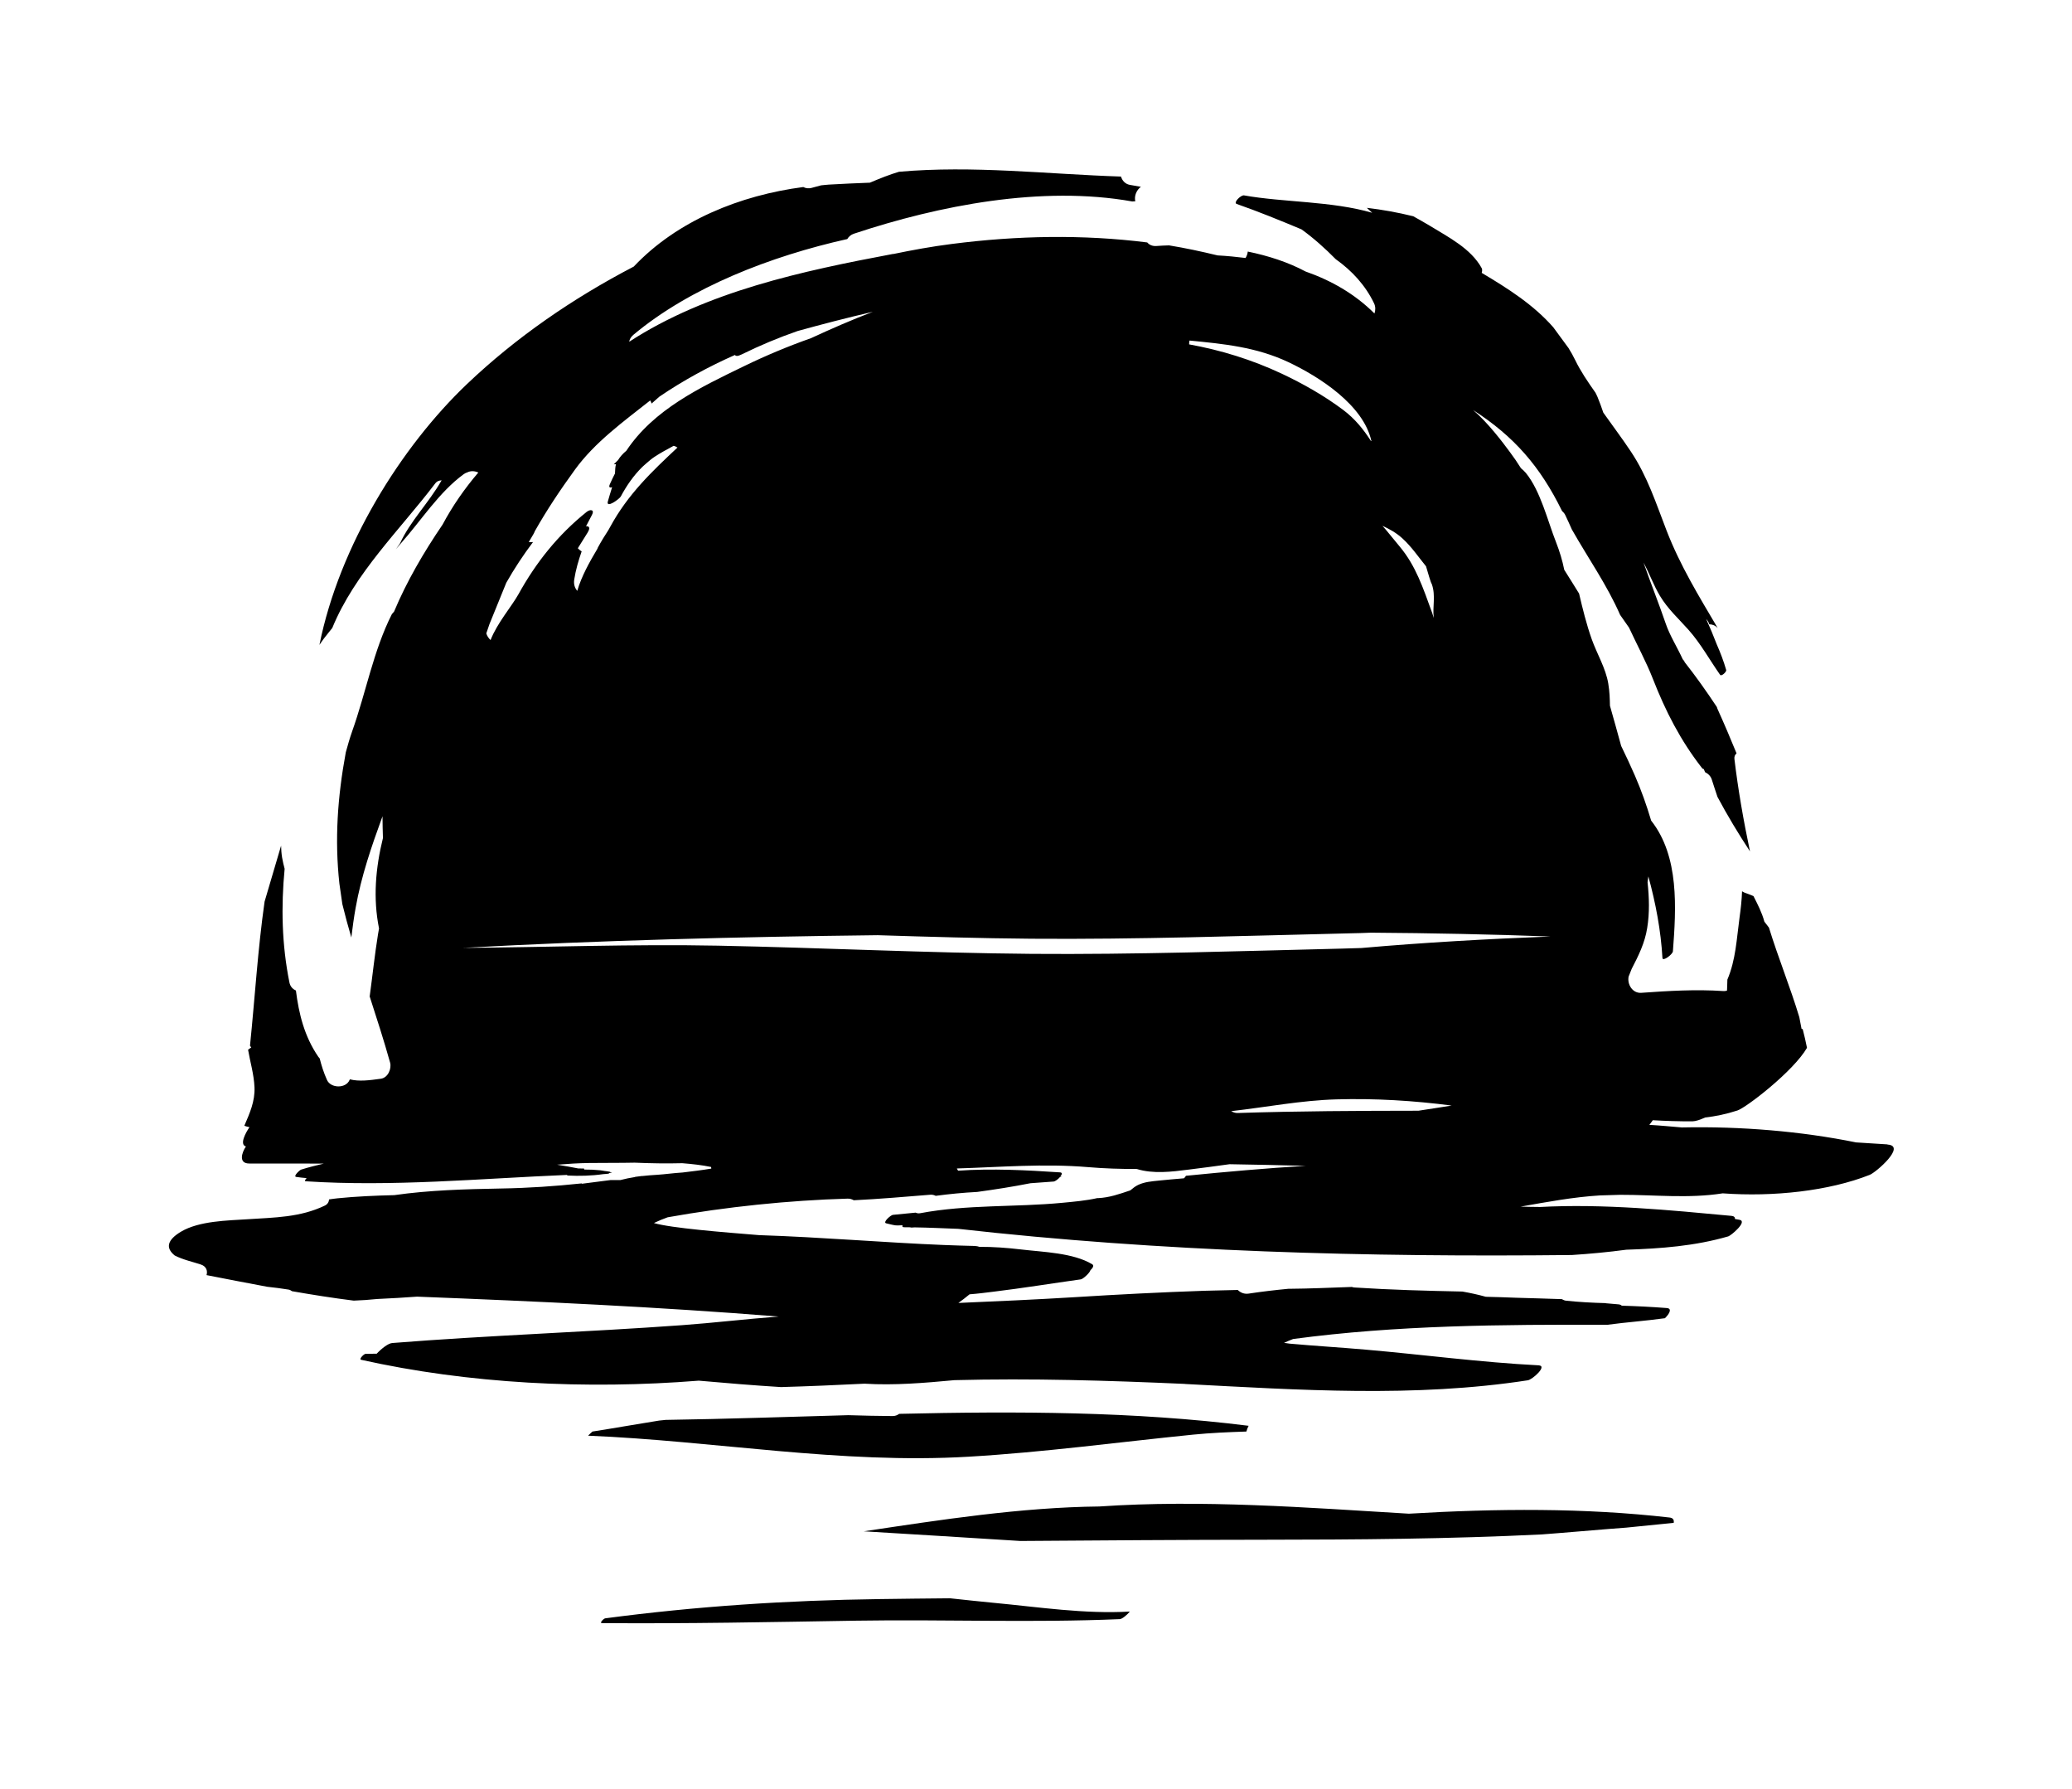 <svg xmlns="http://www.w3.org/2000/svg" viewBox="27.987 173.988 1003.549 866.264">
    <path fill="#000000" d="M497.267 879.34c36.338-2.14 72.358-7.034 108.552-10.675 8.566-0.856 17.207-1.215 25.844-1.501 0.247-0.962 0.607-1.889 1.072-2.783-55.4-6.961-112.335-7.101-169.238-5.784-0.893 0.643-1.928 1.107-3.319 1.072-7.139-0.033-14.242-0.228-21.345-0.428-29.628 0.819-59.151 1.857-88.386 2.285-1.072 0.098-2.14 0.228-3.213 0.326-10.818 1.712-21.524 3.639-32.305 5.318-0.713 0.643-1.427 1.284-2.106 2.001 61.576 2.535 122.081 13.849 184.445 10.172z"></path>
    <path fill="#000000" d="M836.625 908.8c-41.051-4.713-83.603-4.393-126.261-1.857-49.296-2.964-100.308-6.887-149.889-3.495-37.838 0.391-77.283 6.495-114.085 12.028 25.272 1.466 50.511 3.141 75.783 4.677 39.339-0.293 78.71-0.568 118.049-0.605 44.872-0.033 89.776-0.357 134.542-2.569 2.605-0.163 5.211-0.391 7.816-0.61 11.066-0.856 22.060-1.889 33.019-2.676 7.673-0.753 15.35-1.573 23.025-2.322 0.247-1.391-0.284-2.392-1.998-2.569z"></path>
    <path fill="#000000" d="M509.386 950.117c-7.102-0.679-14.206-1.466-21.276-2.215-11.457 0.065-22.918 0.261-34.27 0.391-44.692 0.605-88.422 3.462-132.719 9.316-0.75 0.098-2.964 2.317-1.606 2.317 41.123 0.326 82.065-0.498 123.19-1.177 42.478-0.676 85.209 1.072 127.651-0.749 1.105-0.065 3.461-1.963 4.856-3.676-21.847 1.284-44.264-2.178-65.826-4.211z"></path>
    <path fill="#000000" d="M687.387 633.034c-3.25 0.098-6.531 0.228-9.817 0.293-49.977 1.215-99.986 2.927-149.999 2.535-50.653-0.428-101.201-2.964-151.817-3.965-41.231-0.819-82.388 0.786-123.581 1.072 66.861-3.679 133.897-5.356 200.901-6.143 24.81 0.786 49.654 1.501 74.498 1.712 51.188 0.391 102.414-1.391 153.604-2.606 3.569-0.065 7.21-0.163 10.851-0.326 28.986 0.195 57.972 0.786 86.959 1.857-30.486 1.177-61.149 2.89-91.599 5.57zM715.018 711.817c-29.199 0.033-58.364 0.163-87.492 1.105-1.321 0.033-2.32-0.357-3.213-0.894 16.99-1.927 33.984-5.244 50.976-5.71 18.705-0.535 37.339 0.605 55.795 2.997-5.353 0.819-10.708 1.712-16.065 2.499zM265.059 476.186c2.711-6.678 5.427-13.351 8.138-20.025 3.89-6.855 8.176-13.351 12.958-19.706-0.676 0.098-1.391 0.098-2.071 0 0.75-1.248 1.464-2.499 2.214-3.746 0.321-0.535 0.534-1 0.676-1.429 5.924-10.493 12.457-20.205 19.527-29.949 9.565-13.172 23.523-23.272 36.411-33.445 0.284 0.465 0.534 0.962 0.676 1.498 1.248-1.105 2.463-2.215 3.747-3.318 11.494-7.818 23.809-14.528 36.624-20.205 0.357 0.61 1.284 0.717 3.25-0.261 8.852-4.356 17.814-8.101 27.057-11.317 12.102-3.355 24.238-6.495 36.481-9.316-10.136 3.855-20.097 8.211-29.985 12.778-11.029 3.89-21.884 8.427-32.448 13.565-21.133 10.246-43.693 20.917-56.973 40.946-1.643 1.358-3.034 2.894-3.998 4.5-0.676 0.676-1.391 1.358-2.071 2.071 0.357-0.098 0.75-0.033 1.072-0.065-0.428 1.466-0.391 2.75-0.5 4.5-0.856 1.677-1.677 3.355-2.463 5.142-0.713 1.605-0.037 1.853 1.072 1.498-0.676 2.359-1.501 4.677-2.072 6.924-0.893 3.536 5.676-1.284 6.247-2.392 2.854-5.318 6.209-10.172 10.422-14.314 0.714-0.61 1.358-1.284 2.072-1.857 1.248-1.105 2.499-2.178 3.927-3.104 2.928-1.93 6.067-3.606 9.174-5.285 0.676 0.098 1.284 0.465 1.892 0.819-12.35 11.566-24.024 22.632-32.554 38.34-0.284 0.5-0.571 1-0.856 1.536-1.82 2.783-3.569 5.637-5.175 8.599-0.071 0.228-0.144 0.358-0.177 0.5-3.89 6.533-7.711 13.351-9.782 20.419-1.141-1.322-1.82-3.14-1.464-5.461 0.751-4.784 2.072-9.279 3.604-13.672-0.714-0.391-1.321-0.929-1.855-1.498 1.534-2.499 3.107-4.999 4.677-7.497 1.57-2.535 0.713-3.283-0.714-3.14 0.962-1.82 1.892-3.644 2.854-5.463 1.427-2.535-0.676-2.997-2.605-1.461-13.851 11.137-24.415 24.347-33.018 39.908-3.14 5.64-10.316 13.96-13.458 22.094-0.929-0.819-1.677-1.927-2.072-3.211 0.5-1.498 1.036-2.997 1.534-4.495zM604.108 338.888c16.456 1.605 32.268 3.104 47.833 10.422 15.064 7.101 36.448 20.81 40.265 38.23-0.037 0-0.107 0.033-0.177 0.033-3.641-5.637-7.711-10.777-13.672-15.24-9.137-6.817-19.277-12.564-29.594-17.418-14.385-6.748-29.414-11.387-44.835-14.173-0.037-0.605 0.071-1.248 0.181-1.853zM722.41 473.212c-0.247-0.786-0.465-1.61-0.75-2.392-4.534-12.457-7.925-22.774-15.669-32.092-3.89-4.639-5.998-7.422-8.424-10.136 3.392 1.568 6.674 3.355 9.708 6.143 4.427 4.031 7.71 8.959 11.388 13.458 0.962 3.107 2.14 7.604 2.821 8.674 1.963 5.677 0.247 10.708 0.929 16.351zM942.16 728.122c-5.068-0.326-10.136-0.643-15.207-0.963-26.45-5.393-55.972-7.855-84.386-7.245-5.248-0.428-10.495-0.963-15.743-1.248 0.607-0.786 1.178-1.501 1.677-2.249 6.352 0.357 12.743 0.572 19.242 0.535 1.534-0.033 3.641-0.717 6.104-1.857 4.999-0.572 10.030-1.568 15.636-3.392 4.212-1.358 27.164-18.991 33.698-30.343-0.607-3.034-1.284-6.033-2.071-9.032-0.247-0.065-0.357-0.13-0.571-0.195-0.321-1.857-0.713-3.746-1.072-5.604-4.391-14.565-10.21-28.737-14.707-43.37-0.677-1-1.501-1.894-2.215-2.89-1.178-4.393-3.25-8.39-5.285-12.387-1.464-0.61-2.928-1.182-4.427-1.712-0.428-0.163-0.713-0.428-1.105-0.61-0.144 4.211-0.608 8.423-1.215 12.743-1.427 10.354-1.786 20.382-5.89 30.024-0.071 1.787-0.071 3.532-0.181 5.318-0.571 0.195-1.178 0.293-1.82 0.228-13.386-0.894-26.381-0.098-39.73 0.856-4.249 0.293-6.854-4.141-6.104-7.855 0.5-1.248 0.999-2.499 1.501-3.783 3.213-6.209 6.352-12.424 7.496-19.74 1.215-7.386 0.962-14.812 0.181-22.203 0.144-0.926 0.247-1.853 0.391-2.783 3.569 13.029 6.067 26.306 6.817 39.48 0.107 1.93 4.962-1.75 5.068-3.211 1.57-20.773 3.176-45.941-10.532-63.291-2.177-7.315-4.746-14.635-7.925-21.917-2.035-4.639-4.249-9.423-6.605-14.244-1.786-6.462-3.535-12.919-5.427-19.453-0.071-3.318-0.144-6.781-0.819-10.782-1.248-7.459-5.461-14.314-7.995-21.42-2.569-7.245-4.391-14.668-6.141-22.132-2.32-3.821-4.783-7.639-7.177-11.494-0.893-4.46-2.249-8.959-3.998-13.42-4.106-10.424-7.462-24.7-14.602-33.486-0.713-0.856-1.57-1.605-2.392-2.317-1.677-2.678-3.426-5.249-5.248-7.673-3.392-4.603-10.495-14.1-17.883-20.454 19.739 12.709 32.448 27.237 43.049 48.867 0.608 0.535 1.178 1.14 1.606 2.071 1.105 2.249 2.106 4.57 3.14 6.855 7.816 13.816 17.064 26.915 23.38 41.374 1.427 2.034 2.891 4.104 4.318 6.176 3.927 8.46 8.424 16.776 11.531 24.738 6.176 15.779 13.386 29.912 23.881 43.334 0.181 0.261 0.5 0.357 0.786 0.428 0.214 0.5 0.428 1 0.643 1.498 1.534 0.753 2.785 1.964 3.283 3.679 0.856 2.745 1.786 5.496 2.711 8.278 4.783 8.959 10.067 17.744 15.743 26.38-3.14-14.921-5.782-30.019-7.531-44.729-0.144-1.248 0.321-2.14 1.036-2.711-2.964-7.245-6.033-14.492-9.28-21.631-0.107-0.293-0.144-0.572-0.284-0.856-4.926-7.427-10.067-14.71-15.636-21.774 0-0.098-0.037-0.228-0.071-0.326-0.284-0.326-0.571-0.676-0.819-1.033-2.678-5.821-6.283-11.531-8.175-17.099-3.392-9.926-7.353-19.777-10.817-29.698 2.854 5.208 4.889 10.994 7.959 16.133 3.927 6.495 8.889 10.884 13.814 16.417 5.89 6.605 10.279 14.635 15.35 21.848 0.643 0.856 3.213-1.501 2.928-2.392-1.248-4.318-2.821-8.427-4.57-12.387-1.57-4.108-3.283-8.176-5.105-12.248 0.643 0.679 1.179 1.466 1.501 2.535 1.464 0.033 2.928 0.535 4.069 1.82-9.174-15.526-18.206-30.271-24.774-47.228-5.142-13.281-9.245-26.166-17.207-38.126-4.284-6.462-8.959-12.634-13.423-18.953-0.856-2.535-1.749-5.032-2.785-7.534-0.284-0.712-0.676-1.391-0.999-2.106-3.712-5.244-7.245-10.456-9.782-15.705-0.999-2.071-2.106-4.031-3.283-5.924-2.426-3.355-4.925-6.71-7.388-10.065-9.531-10.852-21.704-18.637-34.662-26.343 0.247-0.856 0.321-1.68 0-2.285-5.248-9.531-16.065-14.956-25.060-20.489-2.711-1.643-5.391-3.107-8.101-4.639-7.496-1.857-15.098-3.216-22.489-4.072 0.856 0.819 1.712 1.61 2.605 2.392-19.739-5.714-42.872-4.998-62.077-8.423-1.464-0.261-5.353 3.495-3.569 4.141 10.601 3.712 21.026 7.958 31.412 12.314 5.89 4.249 11.388 9.172 16.562 14.421 7.925 5.64 14.421 12.709 18.596 21.42 0.751 1.605 0.714 3.318 0.181 4.889-9.531-9.493-20.953-15.989-33.412-20.345-8.387-4.495-18.026-7.604-27.95-9.637-0.107 1.105-0.5 2.178-1.072 3.104-4.498-0.568-9.031-0.996-13.566-1.248-7.782-1.889-15.6-3.569-23.49-4.854-1.998 0.065-4.069 0.13-5.924 0.293-2.106 0.195-3.641-0.535-4.64-1.712-31.2-3.928-62.935-3.355-94.775 0.749-9.565 1.215-18.956 2.931-28.236 4.856-0.071 0-0.071-0.033-0.144-0.033-43.62 8.211-90.098 18.065-127.757 42.514 0.181-1.177 0.819-2.317 2.034-3.355 27.559-23.061 66.752-38.158 103.59-46.37 0.676-1.105 1.712-2.106 3.25-2.606 41.157-13.672 90.991-23.416 134.79-15.598 0.465 0 0.962-0.065 1.464-0.098-0.607-2.499 0.534-5.389 2.711-6.999-1.82-0.326-3.641-0.642-5.461-0.962-2.177-0.428-3.604-2.073-4.175-3.998-36.052-1.177-71.644-5.496-107.517-2.322-4.603 1.358-9.317 3.25-14.099 5.285-6.638 0.261-13.244 0.535-19.882 0.929-1.248 0.065-2.499 0.261-3.747 0.357-1.464 0.391-2.928 0.749-4.391 1.177-1.643 0.5-3.070 0.261-4.249-0.357-30.593 3.998-61.043 16.241-82.102 38.516-29.594 15.421-57.043 34.303-80.781 56.897-31.84 30.308-61.791 78.178-71.464 126.294 0.713-1 1.358-2.034 2.106-2.997 1.358-1.787 2.748-3.462 4.106-5.175 10.923-26.664 32.734-47.474 49.868-70.001 0.856-1.14 1.998-1.498 3.14-1.498-0.107 0.13-0.214 0.293-0.284 0.391-5.998 10.493-14.921 19.277-19.955 30.2-0.643 0.894-1.248 1.82-1.929 2.713 0.819-0.929 1.57-1.857 2.392-2.788 9.851-11.066 18.454-24.775 30.45-33.519 0.57-0.428 1.141-0.676 1.712-0.856 1.712-0.856 3.641-0.712 5.354 0.065-6.675 7.815-12.493 16.171-17.313 25.203-9.137 13.42-17.419 27.593-23.49 42.123-0.357 0.428-0.713 0.819-1.072 1.248-8.926 17.599-12.6 38.158-19.242 56.758-1.178 3.355-2.14 6.748-3.070 10.136-4.032 21.741-5.427 42.41-3.107 63.575 0.465 3.318 0.962 6.603 1.427 9.926 1.321 5.426 2.785 10.815 4.355 16.171 0.607-4.928 1.248-9.744 2.071-14.281 2.748-15.491 7.747-29.949 13.029-44.408 0.037 3.499 0.071 7.034 0.214 10.532-3.569 14.458-4.856 29.163-1.892 43.798-0.144 0.963-0.357 1.857-0.5 2.82-1.57 9.674-2.642 19.921-4.032 30.094 3.426 10.638 6.891 21.276 9.888 32.020 0.819 2.964-1.036 7.315-4.427 7.815-5.604 0.786-10.638 1.429-15.064 0.293-0.071 0.098-0.071 0.228-0.144 0.326-1.787 4.211-9.102 4.067-10.923 0-1.606-3.569-2.678-6.999-3.535-10.424-0.247-0.261-0.465-0.533-0.676-0.819-6.817-9.993-9.423-20.847-10.851-32.092-1.534-0.676-2.748-1.927-3.14-3.888-3.712-18.419-4.069-36.804-2.32-55.045-0.465-1.75-0.893-3.499-1.215-5.393-0.321-1.927-0.465-3.855-0.5-5.817-2.678 9.032-5.354 18.027-7.996 27.092-3.283 22.993-4.677 46.409-7.067 69.788 0.181 0.293 0.391 0.568 0.608 0.856-0.534 0.326-1.036 0.712-1.534 1.105 0.999 5.924 2.821 11.783 3.107 18.172 0.284 6.85-2.357 12.634-4.926 18.632 0.819 0.293 1.677 0.5 2.5 0.676-1.749 2.499-5.032 8.423-1.712 9.353 0 0 0 0-0.037 0.033-2.034 2.997-3.641 8.211 1.643 8.211 12.028 0.033 24.095 0.033 36.126 0.033-3.712 0.856-7.388 1.787-11.029 2.927-0.608 0.163-4.033 3.283-2.357 3.536 1.677 0.261 3.356 0.428 5.032 0.568-0.676 0.753-1.105 1.501-0.465 1.536 42.124 2.745 84.422-1.322 126.546-3.071 0.037 0.13 0.181 0.261 0.465 0.293 5.496 0.293 11.494 0.13 17.099-0.676 0.856-0.065 1.677-0.098 2.535-0.228 0.071 0 0.284-0.13 0.5-0.326 0.391-0.065 0.819-0.13 1.215-0.228 0 0 0.037-0.033 0-0.033-0.247-0.098-0.571-0.098-0.856-0.163 0.037-0.098 0.037-0.13-0.071-0.163-0.929-0.228-1.786-0.261-2.678-0.396-0.713-0.098-1.358-0.261-2.071-0.326-1.141-0.098-2.249-0.195-3.393-0.261-0.181 0-0.391-0.033-0.57-0.033-0.571-0.033-1.179 0-1.749-0.033-0.643 0-1.321-0.033-1.998-0.033-0.037-0.163-0.144-0.326-0.181-0.5-0.037 0-0.071 0-0.107 0-0.893 0-1.786-0.033-2.642-0.033-3.462-0.676-6.817-1.284-10.246-1.82 5.21-0.428 10.389-0.753 15.526-0.819 7.282-0.098 14.67 0 22.027-0.163 7.639 0.326 15.314 0.465 23.061 0.261 4.64 0.358 9.674 0.929 13.957 1.82 0.037 0.293 0.107 0.535 0.107 0.786-4.603 0.786-9.245 1.322-13.887 1.894-4.355 0.261-8.746 0.894-12.245 1.105-2.535 0.13-4.962 0.357-7.353 0.61-0.037 0-0.071-0.033-0.071-0.033-1.105 0.13-2.214 0.293-3.319 0.428-0.037 0.033-0.107 0.065-0.144 0.098-2.357 0.357-4.746 0.856-7.067 1.461-1.606-0.033-3.176-0.033-4.783 0-4.427 0.572-8.852 1.14-13.28 1.712-0.144 0.033-0.284 0.033-0.465 0.065-0.071-0.065-0.181-0.098-0.214-0.163-12.816 1.358-25.701 2.249-39.088 2.466-17.418 0.326-34.625 0.786-51.617 3.211-9.211 0.228-18.385 0.61-27.522 1.534-1.358 0.13-2.711 0.358-4.069 0.535-0.107 1.215-0.713 2.359-2.071 2.997-11.959 5.747-24.381 5.747-37.373 6.605-9.782 0.642-23.416 0.786-32.235 5.998-6.638 3.96-7.71 7.85-3.070 11.566 3.998 2.071 9.031 3.14 12.71 4.388 2.642 0.894 3.283 3.141 2.678 5.105 9.745 1.894 19.563 3.821 29.377 5.64 3.569 0.391 6.997 0.819 10.279 1.358 0.713 0.098 1.248 0.428 1.712 0.786 9.994 1.75 19.955 3.318 29.914 4.57 3.821-0.13 7.604-0.391 11.351-0.786 6.748-0.293 13.349-0.712 19.31-1.14 58.436 2.282 116.834 4.961 175.128 9.637-16.028 1.215-31.914 3.107-46.727 4.174-46.799 3.392-93.633 4.928-140.36 8.64-1.929 0.13-5.068 2.535-7.568 5.175-1.786 0.033-3.604 0.065-5.39 0.065-0.819 0.033-3.393 2.643-2.14 2.89 52.045 11.601 108.98 14.458 163.528 10.103 13.28 1.182 26.559 2.285 39.836 3.107 13.458-0.391 26.951-0.963 40.443-1.643 14.385 0.894 29.023-0.357 43.551-1.712 37.267-0.963 74.463 0.163 111.659 1.82 0 0.033 0 0.033 0 0.033 55.187 2.89 111.194 6.673 166.060-1.787 2.177-0.326 9.708-6.999 5.21-7.245-28.056-1.429-55.864-5.175-83.851-7.604-12.244-1.072-24.489-1.787-36.733-2.894-0.676-0.065-1.644-0.228-2.711-0.391 1.464-0.642 2.928-1.322 4.391-1.853 50.297-6.748 101.27-7.034 152.21-6.891 9.28-1.248 18.634-1.894 27.879-3.178 2.214-2.178 3.604-4.713 0.893-4.923-7.282-0.572-14.564-0.929-21.81-1.145-0.321-0.326-0.751-0.568-1.57-0.642-2.072-0.195-4.106-0.357-6.141-0.535 0-0.033-0.037-0.033-0.037-0.065-6.426-0.163-12.852-0.498-19.277-1.177-0.819-0.098-1.391-0.465-1.998-0.749-7.353-0.228-14.744-0.5-22.132-0.676-4.889-0.195-9.782-0.358-14.67-0.465-3.712-1.038-7.496-1.857-11.352-2.535-17.418-0.358-34.842-0.824-52.26-1.964-0.465 0-0.856-0.13-1.248-0.261-10.389 0.357-20.631 0.819-30.376 0.894-0.144 0-0.284 0-0.428 0-6.389 0.605-12.743 1.354-19.134 2.317-2.249 0.357-4.032-0.465-5.354-1.75-5.39 0.098-10.817 0.293-16.208 0.391-20.954 0.717-41.871 1.787-62.825 3.107-18.776 1.14-37.553 1.996-56.292 2.788 1.712-1.215 3.569-2.643 5.427-4.179 3.963-0.293 7.89-0.819 11.709-1.284 14.063-1.712 28.13-3.997 42.193-5.961 0.999-0.13 4.212-2.964 4.64-4.425 1.036-0.963 1.929-2.249 0.856-2.89-9.245-5.57-23.809-5.891-34.589-7.177-6.638-0.786-13.349-1.284-20.025-1.248-0.676-0.228-1.358-0.391-2.32-0.428-4.926-0.098-9.924-0.293-14.85-0.465-28.558-1.14-59.077-3.783-89.527-4.779-17.207-1.391-42.586-3.392-50.976-5.857 2.14-1.033 4.355-1.963 6.675-2.783 28.308-5.068 58.649-8.211 87.135-9.032 1.215-0.033 2.177 0.326 2.997 0.786 12.387-0.605 24.738-1.677 37.088-2.676 1.072-0.065 1.855 0.163 2.605 0.533 6.674-0.894 13.386-1.534 20.098-1.889 8.673-1.182 17.312-2.535 25.773-4.211 3.821-0.293 7.567-0.572 11.209-0.819 0.75-0.033 2.249-1.145 3.176-2.249 0.321-0.065 0.643-0.098 0.929-0.195-0.247 0-0.534 0-0.786-0.033 0.786-0.962 1.036-1.889-0.181-1.963-16.098-1.072-32.983-1.964-49.369-0.819-0.214-0.357-0.465-0.717-0.607-1.072 21.169-0.642 42.087-2.462 63.648-0.642 7.816 0.676 15.636 0.894 23.49 0.894 7.959 2.462 16.847 1.358 25.165 0.293 6.569-0.819 13.172-1.677 19.775-2.606 12.281 0.228 24.558 0.428 36.839 0.786-19.347 1.182-38.694 2.894-57.972 4.821-0.214 0.465-0.57 0.856-0.962 1.215-4.141 0.326-8.244 0.717-12.138 1.107-3.392 0.357-6.924 0.605-10.067 2.106-1.427 0.676-2.605 1.677-3.784 2.638-5.248 1.75-10.030 3.499-15.636 3.751-0.107 0-0.144-0.033-0.247-0.033-5.496 1.248-11.352 1.75-16.884 2.282-23.061 2.215-46.193 0.753-69.073 5.068-0.819 0.13-1.534 0-2.14-0.293-3.678 0.357-7.283 0.749-10.96 1.072-1.072 0.065-5.142 3.676-3.283 4.104 5.032 1.177 3.889 1.105 7.925 0.929-0.214 0.572-0.107 0.963 0.676 0.963 0.999 0 2.034 0.033 3.034 0.033 0.181 0.065 0.321 0.13 0.643 0.13 0.465 0 0.962-0.065 1.427-0.098 7.103 0.098 14.173 0.465 21.239 0.717 98.273 11.103 198.046 13.744 297.14 12.671 8.816-0.572 17.635-1.391 26.381-2.569 16.705-0.535 33.341-1.787 49.406-6.462 1.391-0.428 9.354-7.138 5.533-7.995-0.75-0.163-1.534-0.293-2.32-0.428 0.071-0.786-0.357-1.358-1.677-1.501-29.451-2.745-62.005-5.994-93.131-4.281 0 0-0.037-0.033-0.071-0.033-2.928 0-5.924-0.098-8.925-0.163 12.743-2.249 25.488-4.639 38.409-5.426 3.319-0.098 6.569-0.195 9.851-0.293 16.705-0.033 32.983 1.894 49.618-0.712 24.595 1.787 51.474-1.14 71.216-8.959 3.070-1.215 17.957-14.1 8.566-14.668z"></path>
    </svg>